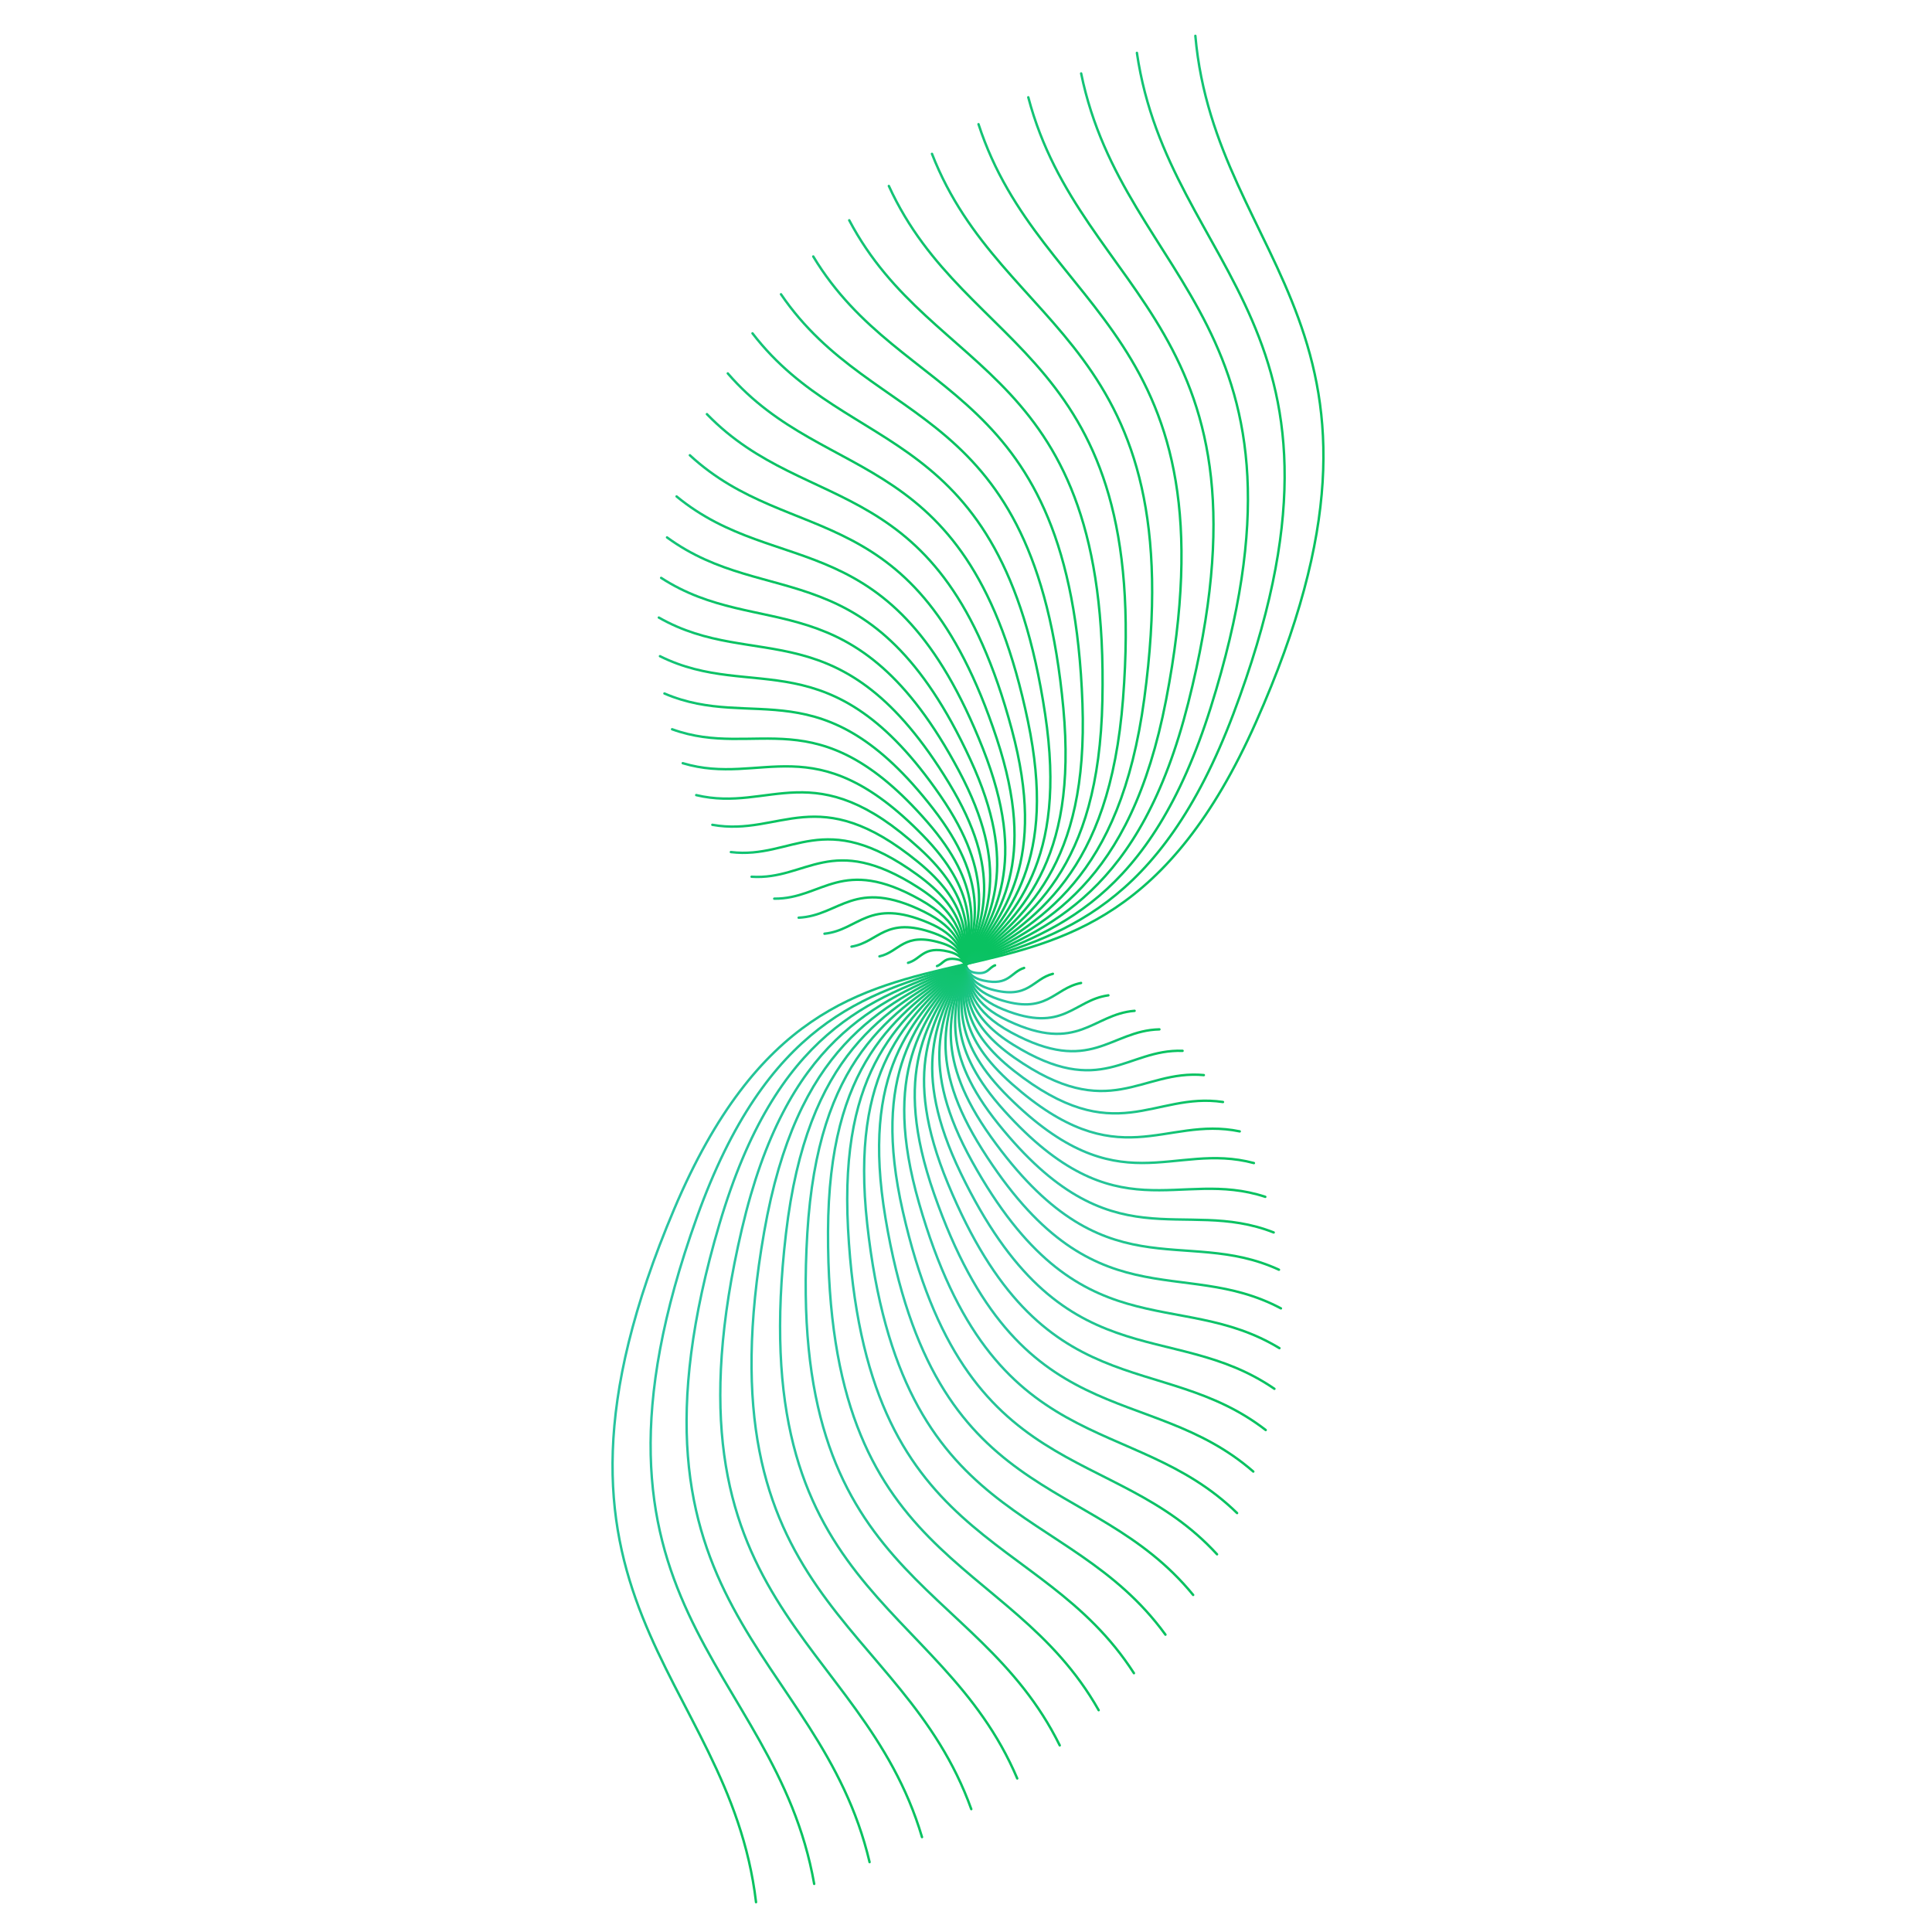 <svg xmlns="http://www.w3.org/2000/svg" version="1.1" xmlns:xlink="http://www.w3.org/1999/xlink" xmlns:svgjs="http://svgjs.dev/svgjs" viewBox="0 0 800 800"><defs><linearGradient x1="50%" y1="0%" x2="50%" y2="100%" id="wwwhirl-grad"><stop stop-color="#09c261" stop-opacity="1" offset="45%"></stop><stop stop-color="#2fc5ad" stop-opacity="1" offset="100%"></stop></linearGradient></defs><g stroke-width="1" stroke="url(#wwwhirl-grad)" fill="none" stroke-linecap="round"><path d="M4 423.518C92 387.438 92 294.598 268 315.278C444 335.958 356 467.958 532 485.558C708 503.158 708 407.238 796 368.078 " transform="rotate(107.25, 400, 400)"></path><path d="M16 422.805C101.333 387.819 101.333 297.792 272 317.845C442.667 337.899 357.333 465.899 528 482.965C698.667 500.032 698.667 407.019 784 369.045 " transform="rotate(104, 400, 400)"></path><path d="M28 422.093C110.667 388.199 110.667 300.986 276 320.413C441.333 339.839 358.667 463.839 524 480.373C689.333 496.906 689.333 406.799 772 370.013 " transform="rotate(100.75, 400, 400)"></path><path d="M40 421.38C120 388.58 120 304.18 280 322.98C440 341.78 360 461.78 520 477.78C680 493.78 680 406.58 760 370.98 " transform="rotate(97.5, 400, 400)"></path><path d="M52 420.667C129.333 388.961 129.333 307.374 284 325.547C438.667 343.721 361.333 459.721 516 475.187C670.667 490.654 670.667 406.361 748 371.947 " transform="rotate(94.25, 400, 400)"></path><path d="M64 419.955C138.667 389.341 138.667 310.568 288 328.115C437.333 345.661 362.667 457.661 512 472.595C661.333 487.528 661.333 406.141 736 372.915 " transform="rotate(91, 400, 400)"></path><path d="M76 419.242C148 389.722 148 313.762 292 330.682C436 347.602 364 455.602 508 470.002C652 484.402 652 405.922 724 373.882 " transform="rotate(87.75, 400, 400)"></path><path d="M88 418.529C157.333 390.103 157.333 316.956 296 333.249C434.667 349.543 365.333 453.543 504 467.409C642.667 481.276 642.667 405.703 712 374.849 " transform="rotate(84.5, 400, 400)"></path><path d="M100 417.817C166.667 390.483 166.667 320.15 300 335.817C433.333 351.483 366.667 451.483 500 464.817C633.333 478.15 633.333 405.483 700 375.817 " transform="rotate(81.25, 400, 400)"></path><path d="M112 417.104C176 390.864 176 323.344 304 338.384C432 353.424 368 449.424 496 462.224C624 475.024 624 405.264 688 376.784 " transform="rotate(78, 400, 400)"></path><path d="M124 416.391C185.333 391.245 185.333 326.538 308 340.951C430.667 355.365 369.333 447.365 492 459.631C614.667 471.898 614.667 405.045 676 377.751 " transform="rotate(74.75, 400, 400)"></path><path d="M136 415.679C194.667 391.625 194.667 329.732 312 343.519C429.333 357.305 370.667 445.305 488 457.039C605.333 468.772 605.333 404.825 664 378.719 " transform="rotate(71.5, 400, 400)"></path><path d="M148 414.966C204 392.006 204 332.926 316 346.086C428 359.246 372 443.246 484 454.446C596 465.646 596 404.606 652 379.686 " transform="rotate(68.25, 400, 400)"></path><path d="M160 414.253C213.333 392.387 213.333 336.12 320 348.653C426.667 361.187 373.333 441.187 480 451.853C586.667 462.52 586.667 404.387 640 380.653 " transform="rotate(65, 400, 400)"></path><path d="M172 413.541C222.667 392.767 222.667 339.314 324 351.221C425.333 363.127 374.667 439.127 476 449.261C577.333 459.394 577.333 404.167 628 381.621 " transform="rotate(61.75, 400, 400)"></path><path d="M184 412.828C232 393.148 232 342.508 328 353.788C424 365.068 376 437.068 472 446.668C568 456.268 568 403.948 616 382.588 " transform="rotate(58.5, 400, 400)"></path><path d="M196 412.115C241.333 393.529 241.333 345.702 332 356.355C422.667 367.009 377.333 435.009 468 444.075C558.667 453.142 558.667 403.729 604 383.555 " transform="rotate(55.25, 400, 400)"></path><path d="M208 411.403C250.667 393.909 250.667 348.896 336 358.923C421.333 368.949 378.667 432.949 464 441.483C549.333 450.016 549.333 403.509 592 384.523 " transform="rotate(52, 400, 400)"></path><path d="M220 410.69C260 394.29 260 352.09 340 361.49C420 370.89 380 430.89 460 438.89C540 446.89 540 403.29 580 385.49 " transform="rotate(48.75, 400, 400)"></path><path d="M232 409.977C269.333 394.671 269.333 355.284 344 364.057C418.667 372.831 381.333 428.831 456 436.297C530.667 443.764 530.667 403.071 568 386.457 " transform="rotate(45.5, 400, 400)"></path><path d="M244 409.265C278.667 395.051 278.667 358.478 348 366.625C417.333 374.771 382.667 426.771 452 433.705C521.333 440.638 521.333 402.851 556 387.425 " transform="rotate(42.25, 400, 400)"></path><path d="M256 408.552C288 395.432 288 361.672 352 369.192C416 376.712 384 424.712 448 431.112C512 437.512 512 402.632 544 388.392 " transform="rotate(39, 400, 400)"></path><path d="M268 407.839C297.333 395.813 297.333 364.866 356 371.759C414.667 378.653 385.333 422.653 444 428.519C502.667 434.386 502.667 402.413 532 389.359 " transform="rotate(35.75, 400, 400)"></path><path d="M280 407.127C306.667 396.193 306.667 368.06 360 374.327C413.333 380.593 386.667 420.593 440 425.927C493.333 431.26 493.333 402.193 520 390.327 " transform="rotate(32.5, 400, 400)"></path><path d="M292 406.414C316 396.574 316 371.254 364 376.894C412 382.534 388 418.534 436 423.334C484 428.134 484 401.974 508 391.294 " transform="rotate(29.25, 400, 400)"></path><path d="M304 405.701C325.333 396.955 325.333 374.448 368 379.461C410.667 384.475 389.333 416.475 432 420.741C474.667 425.008 474.667 401.755 496 392.261 " transform="rotate(26, 400, 400)"></path><path d="M316 404.989C334.667 397.335 334.667 377.642 372 382.029C409.333 386.415 390.667 414.415 428 418.149C465.333 421.882 465.333 401.535 484 393.229 " transform="rotate(22.75, 400, 400)"></path><path d="M328 404.276C344 397.716 344 380.836 376 384.596C408 388.356 392 412.356 424 415.556C456 418.756 456 401.316 472 394.196 " transform="rotate(19.5, 400, 400)"></path><path d="M340 403.563C353.333 398.097 353.333 384.03 380 387.163C406.667 390.297 393.333 410.297 420 412.963C446.667 415.63 446.667 401.097 460 395.163 " transform="rotate(16.25, 400, 400)"></path><path d="M352 402.851C362.667 398.477 362.667 387.224 384 389.731C405.333 392.237 394.667 408.237 416 410.371C437.333 412.504 437.333 400.877 448 396.131 " transform="rotate(13, 400, 400)"></path><path d="M364 402.138C372 398.858 372 390.418 388 392.298C404 394.178 396 406.178 412 407.778C428 409.378 428 400.658 436 397.098 " transform="rotate(9.75, 400, 400)"></path><path d="M376 401.425C381.333 399.239 381.333 393.612 392 394.865C402.667 396.119 397.333 404.119 408 405.185C418.667 406.252 418.667 400.439 424 398.065 " transform="rotate(6.5, 400, 400)"></path><path d="M388 400.713C390.667 399.619 390.667 396.806 396 397.433C401.333 398.059 398.667 402.059 404 402.593C409.333 403.126 409.333 400.219 412 399.033 " transform="rotate(3.25, 400, 400)"></path></g></svg>